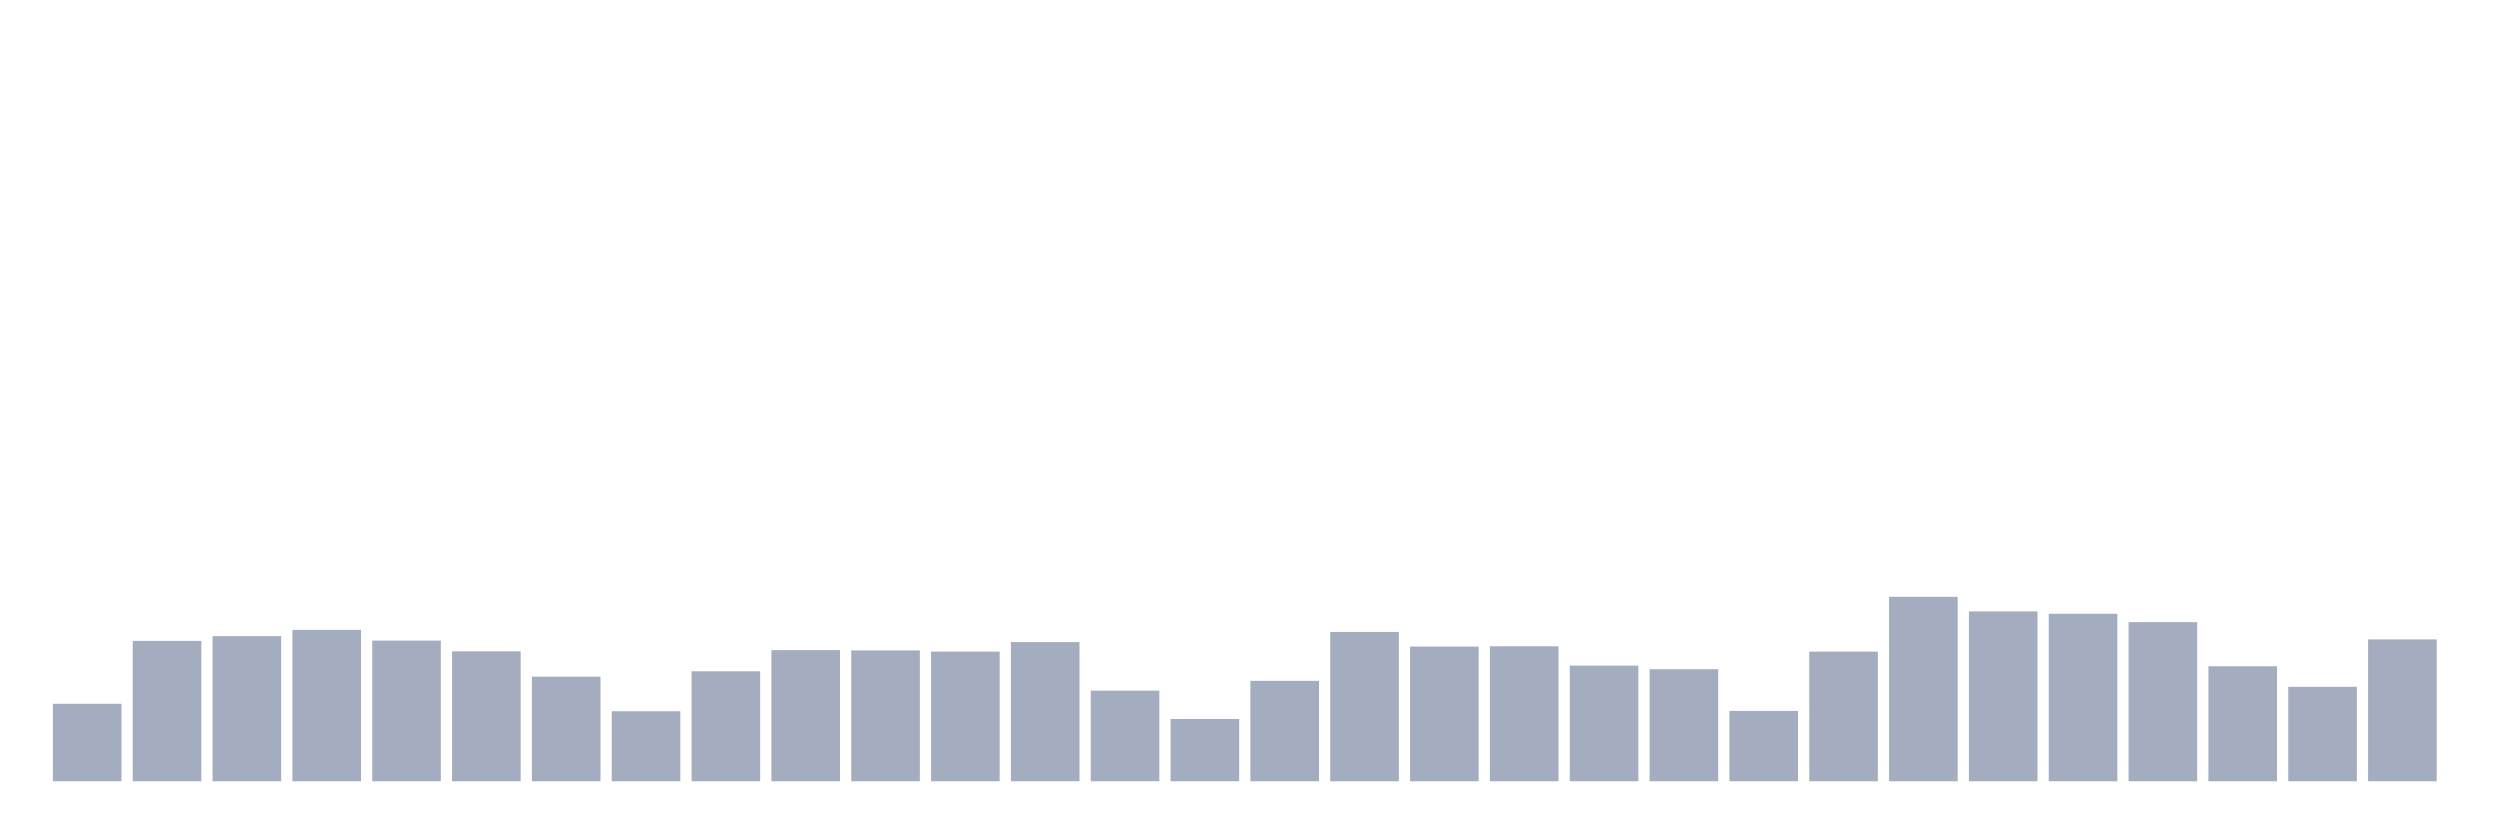 <svg xmlns="http://www.w3.org/2000/svg" viewBox="0 0 480 160"><g transform="translate(10,10)"><rect class="bar" x="0.153" width="13.175" y="125.125" height="14.875" fill="rgb(164,173,192)"></rect><rect class="bar" x="15.482" width="13.175" y="113.053" height="26.947" fill="rgb(164,173,192)"></rect><rect class="bar" x="30.81" width="13.175" y="112.137" height="27.863" fill="rgb(164,173,192)"></rect><rect class="bar" x="46.138" width="13.175" y="110.936" height="29.064" fill="rgb(164,173,192)"></rect><rect class="bar" x="61.466" width="13.175" y="112.996" height="27.004" fill="rgb(164,173,192)"></rect><rect class="bar" x="76.794" width="13.175" y="115.055" height="24.945" fill="rgb(164,173,192)"></rect><rect class="bar" x="92.123" width="13.175" y="119.918" height="20.082" fill="rgb(164,173,192)"></rect><rect class="bar" x="107.451" width="13.175" y="126.555" height="13.445" fill="rgb(164,173,192)"></rect><rect class="bar" x="122.779" width="13.175" y="118.888" height="21.112" fill="rgb(164,173,192)"></rect><rect class="bar" x="138.107" width="13.175" y="114.826" height="25.174" fill="rgb(164,173,192)"></rect><rect class="bar" x="153.436" width="13.175" y="114.884" height="25.116" fill="rgb(164,173,192)"></rect><rect class="bar" x="168.764" width="13.175" y="115.112" height="24.888" fill="rgb(164,173,192)"></rect><rect class="bar" x="184.092" width="13.175" y="113.282" height="26.718" fill="rgb(164,173,192)"></rect><rect class="bar" x="199.42" width="13.175" y="122.607" height="17.393" fill="rgb(164,173,192)"></rect><rect class="bar" x="214.748" width="13.175" y="128.043" height="11.957" fill="rgb(164,173,192)"></rect><rect class="bar" x="230.077" width="13.175" y="120.719" height="19.281" fill="rgb(164,173,192)"></rect><rect class="bar" x="245.405" width="13.175" y="111.336" height="28.664" fill="rgb(164,173,192)"></rect><rect class="bar" x="260.733" width="13.175" y="114.14" height="25.86" fill="rgb(164,173,192)"></rect><rect class="bar" x="276.061" width="13.175" y="114.083" height="25.917" fill="rgb(164,173,192)"></rect><rect class="bar" x="291.39" width="13.175" y="117.801" height="22.199" fill="rgb(164,173,192)"></rect><rect class="bar" x="306.718" width="13.175" y="118.488" height="21.512" fill="rgb(164,173,192)"></rect><rect class="bar" x="322.046" width="13.175" y="126.498" height="13.502" fill="rgb(164,173,192)"></rect><rect class="bar" x="337.374" width="13.175" y="115.112" height="24.888" fill="rgb(164,173,192)"></rect><rect class="bar" x="352.702" width="13.175" y="104.585" height="35.415" fill="rgb(164,173,192)"></rect><rect class="bar" x="368.031" width="13.175" y="107.389" height="32.611" fill="rgb(164,173,192)"></rect><rect class="bar" x="383.359" width="13.175" y="107.846" height="32.154" fill="rgb(164,173,192)"></rect><rect class="bar" x="398.687" width="13.175" y="109.448" height="30.552" fill="rgb(164,173,192)"></rect><rect class="bar" x="414.015" width="13.175" y="117.916" height="22.084" fill="rgb(164,173,192)"></rect><rect class="bar" x="429.344" width="13.175" y="121.864" height="18.136" fill="rgb(164,173,192)"></rect><rect class="bar" x="444.672" width="13.175" y="112.767" height="27.233" fill="rgb(164,173,192)"></rect></g></svg>